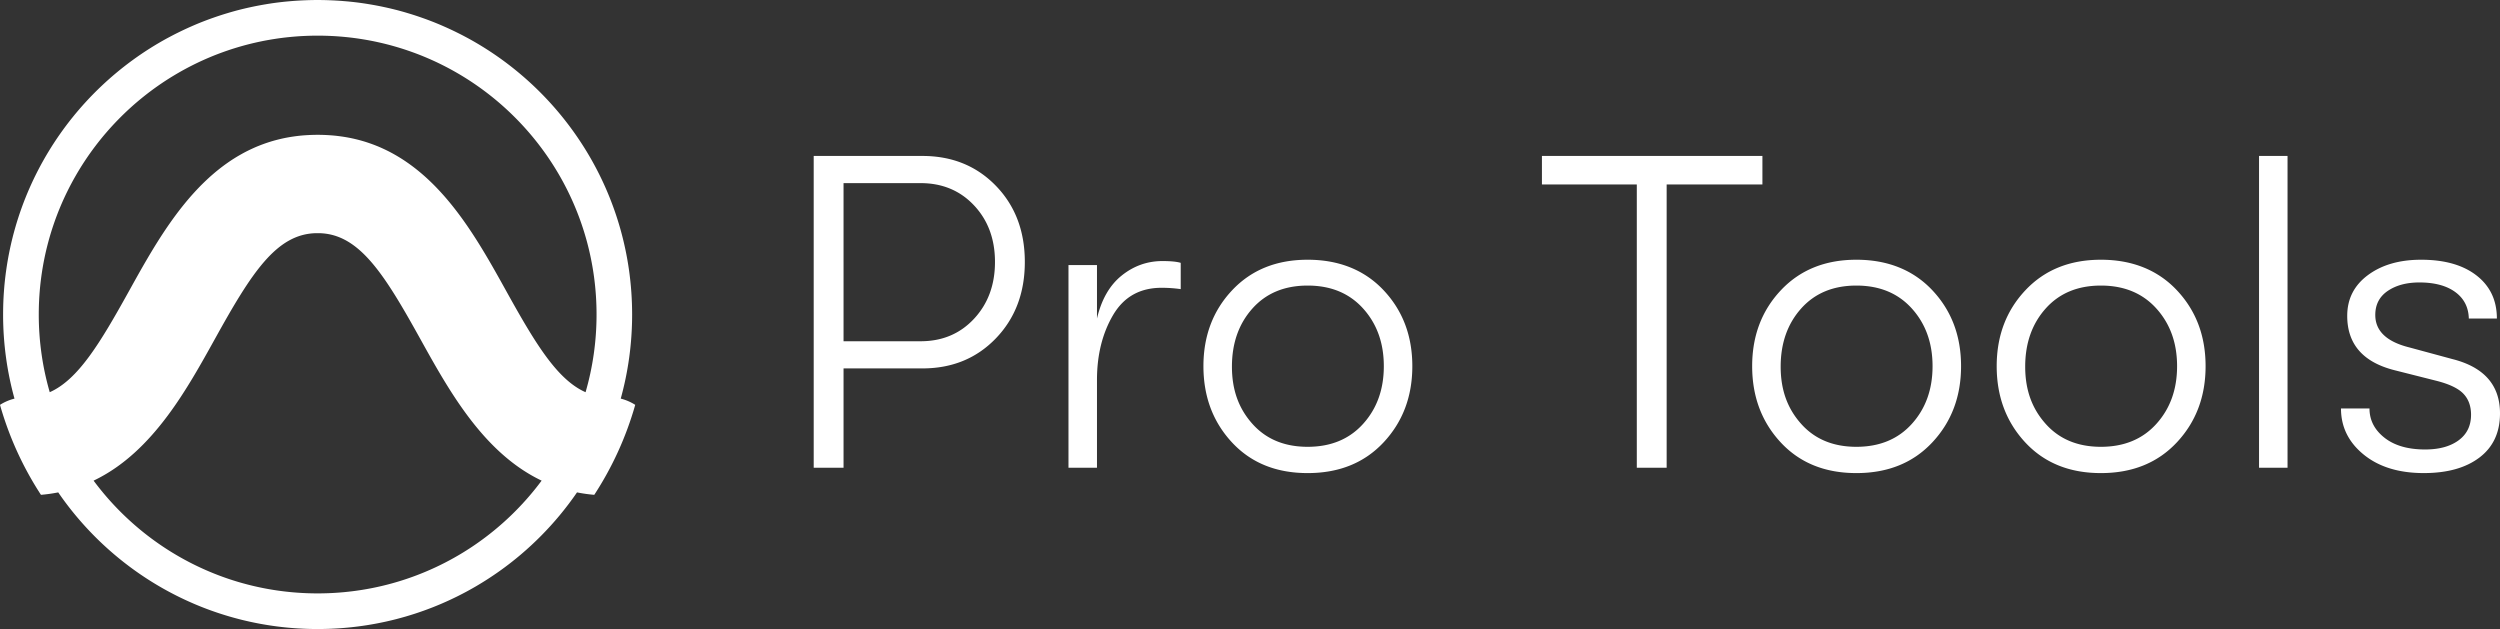 <svg xmlns="http://www.w3.org/2000/svg" id="_레이어_2" viewBox="0 0 6000 1509.69"><rect x="0" y="0" width="6000" height="1509.69" fill="#333333" stroke="none"/><defs><style>.cls-1{fill:#fff}</style></defs><g id="_레이어_1-2"><path d="M2213.72 374.29c71.25 0 130.05 23.89 176.38 71.62 46.32 47.75 69.48 108.69 69.48 182.8s-23.17 135.22-69.48 183.33c-46.33 48.1-105.13 72.16-176.38 72.16h-189.21v238.38h-71.62V374.29h260.83Zm-4.28 444.7c52.01 0 94.77-17.99 128.28-53.98 33.49-35.98 50.24-81.41 50.24-136.29s-16.75-100.12-50.24-135.76c-33.51-35.63-76.26-53.45-128.28-53.45h-184.93V819h184.93ZM2564.34 1122.57V636.18h68.41v128.28c10.69-45.6 30.47-79.99 59.33-103.16 28.86-23.15 61.47-34.74 97.81-34.74 19.94 0 34.56 1.44 43.83 4.28v63.07c-14.97-2.14-30.3-3.21-45.97-3.21-52.03 0-90.86 21.91-116.52 65.74-25.66 43.83-38.48 95.67-38.48 155.54v210.59h-68.41ZM3320.63 1061.64c-45.97 49.17-106.73 73.76-182.26 73.76s-136.13-24.59-181.73-73.76c-45.61-49.17-68.41-110.1-68.41-182.8s22.98-133.44 68.95-182.26c45.97-48.81 106.36-73.23 181.19-73.23s136.29 24.42 182.26 73.23c45.97 48.82 68.95 109.57 68.95 182.26s-22.98 133.62-68.95 182.8Zm-314.81-44.36c32.77 36.71 76.97 55.05 132.55 55.05s99.95-18.34 133.09-55.05c33.14-36.69 49.71-82.84 49.71-138.43s-16.57-101.72-49.71-138.43c-33.14-36.7-77.5-55.05-133.09-55.05s-99.78 18.36-132.55 55.05c-32.79 36.71-49.17 83.21-49.17 139.5s16.39 100.67 49.17 137.36ZM3928.33 1122.57V442.7h-227.69v-68.42h529.15v68.42h-229.83v679.87h-71.62ZM4637.6 1061.64c-45.97 49.17-106.73 73.76-182.26 73.76s-136.13-24.59-181.73-73.76c-45.61-49.17-68.41-110.1-68.41-182.8s22.98-133.44 68.95-182.26c45.97-48.81 106.36-73.23 181.19-73.23s136.29 24.42 182.26 73.23c45.97 48.82 68.95 109.57 68.95 182.26s-22.98 133.62-68.95 182.8Zm-314.81-44.36c32.77 36.71 76.97 55.05 132.55 55.05s99.95-18.34 133.09-55.05c33.14-36.69 49.71-82.84 49.71-138.43s-16.57-101.72-49.71-138.43c-33.14-36.7-77.5-55.05-133.09-55.05s-99.78 18.36-132.55 55.05c-32.79 36.71-49.17 83.21-49.17 139.5s16.39 100.67 49.17 137.36ZM5224.46 1061.64c-45.97 49.17-106.73 73.76-182.26 73.76s-136.13-24.59-181.73-73.76c-45.61-49.17-68.41-110.1-68.41-182.8s22.98-133.44 68.95-182.26c45.97-48.81 106.36-73.23 181.19-73.23s136.29 24.42 182.26 73.23c45.97 48.82 68.95 109.57 68.95 182.26s-22.98 133.62-68.95 182.8Zm-314.81-44.36c32.77 36.71 76.97 55.05 132.55 55.05s99.95-18.34 133.09-55.05c33.14-36.69 49.71-82.84 49.71-138.43s-16.57-101.72-49.71-138.43c-33.14-36.7-77.5-55.05-133.09-55.05s-99.78 18.36-132.55 55.05c-32.79 36.71-49.17 83.21-49.17 139.5s16.39 100.67 49.17 137.36ZM5421.68 1122.57V374.29h68.41v748.29h-68.41ZM5817.21 1135.4c-59.86 0-107.97-14.78-144.31-44.36-36.35-29.56-54.52-66.44-54.52-110.64h68.41c0 27.79 11.93 51.15 35.81 70.02 23.87 18.89 56.47 28.33 97.81 28.33 33.49 0 60.21-7.3 80.17-21.91 19.94-14.6 29.93-35.09 29.93-61.47 0-20.66-6.06-37.41-18.17-50.24-12.13-12.83-33.51-23.15-64.14-31l-101.55-25.66c-75.55-19.24-113.31-62.7-113.31-130.42 0-40.62 16.57-73.23 49.71-97.81 33.14-24.59 75.71-36.88 127.74-36.88 56.29 0 100.65 12.66 133.09 37.95 32.42 25.3 48.64 59.7 48.64 103.16h-67.35c-.72-27.08-11.59-48.27-32.6-63.6-21.03-15.32-49.71-22.98-86.05-22.98-30.65 0-55.95 6.78-75.9 20.31-19.96 13.55-29.93 32.79-29.93 57.72 0 38.48 27.43 64.51 82.31 78.04l102.62 27.79c76.25 19.24 114.38 62.72 114.38 130.41 0 45.61-16.4 80.89-49.17 105.83-32.79 24.94-77.33 37.41-133.62 37.41ZM1489.77 956.69c17.79-64.26 27.33-131.93 27.33-201.85 0-286.7-159.83-536.06-395.25-663.85-.87-.48-1.75-.91-2.62-1.38a736.95 736.95 0 0 0-15.52-8.12c-2.24-1.14-4.5-2.24-6.76-3.36a725.177 725.177 0 0 0-19.48-9.32c-4.21-1.94-8.44-3.82-12.69-5.68-2.19-.96-4.38-1.94-6.58-2.88-6.28-2.68-12.59-5.29-18.95-7.8-.65-.26-1.31-.5-1.97-.75-5.94-2.33-11.92-4.57-17.94-6.75-2.22-.8-4.45-1.57-6.67-2.35-4.5-1.58-9.01-3.13-13.55-4.63-2.43-.8-4.87-1.6-7.32-2.38-4.63-1.47-9.28-2.9-13.94-4.28-2.18-.65-4.36-1.32-6.55-1.95-6.78-1.95-13.59-3.83-20.44-5.6-.28-.07-.56-.13-.84-.2-6.61-1.69-13.27-3.28-19.95-4.8-2.22-.5-4.46-.97-6.69-1.46-4.84-1.05-9.69-2.07-14.57-3.03-2.49-.49-4.99-.97-7.49-1.43-4.91-.91-9.84-1.77-14.78-2.59-2.25-.37-4.49-.76-6.74-1.12-7.12-1.11-14.26-2.15-21.44-3.07-.12-.02-.25-.03-.37-.04-7.06-.89-14.16-1.67-21.29-2.36-2.3-.23-4.61-.41-6.91-.61-5.06-.45-10.12-.86-15.2-1.2-2.58-.18-5.16-.34-7.75-.49-5.11-.3-10.24-.53-15.38-.73-2.32-.09-4.64-.2-6.96-.26-7.37-.21-14.76-.35-22.18-.35H762.22c-7.42 0-14.81.14-22.18.35-2.33.07-4.64.18-6.96.26-5.14.2-10.27.43-15.38.73-2.59.15-5.17.31-7.75.49-5.08.35-10.15.76-15.2 1.2-2.31.2-4.62.39-6.92.61-7.12.7-14.22 1.47-21.29 2.36-.12.02-.25.03-.37.04-7.18.91-14.32 1.95-21.44 3.07-2.25.35-4.49.74-6.74 1.12-4.94.82-9.87 1.68-14.78 2.59-2.5.47-4.99.94-7.49 1.43-4.87.96-9.73 1.97-14.57 3.03-2.23.49-4.47.95-6.69 1.46-6.69 1.52-13.35 3.11-19.96 4.8-.27.07-.55.13-.82.2-6.86 1.76-13.67 3.65-20.44 5.6-2.19.63-4.36 1.3-6.55 1.95-4.66 1.39-9.31 2.81-13.94 4.28-2.45.78-4.88 1.57-7.32 2.38-4.54 1.5-9.05 3.05-13.55 4.63-2.22.78-4.46 1.55-6.67 2.35-6.01 2.18-12 4.42-17.94 6.75-.65.26-1.32.5-1.97.75-6.36 2.51-12.67 5.13-18.95 7.8-2.2.94-4.39 1.92-6.58 2.88-4.25 1.86-8.48 3.75-12.69 5.68a805.01 805.01 0 0 0-7.26 3.39c-4.09 1.94-8.16 3.92-12.22 5.93-2.25 1.12-4.52 2.22-6.76 3.36-5.21 2.65-10.38 5.36-15.53 8.12-.87.47-1.75.9-2.61 1.37C167.27 218.78 7.44 468.14 7.44 754.84c0 69.92 9.54 137.59 27.33 201.85-12.48 3.14-24.2 8.2-34.77 14.95 21.94 77.44 55.32 150.06 98.31 215.96a378.18 378.18 0 0 0 41.42-5.86 754.205 754.205 0 0 0 41.99 55.47c56.29 67.68 124.18 125.36 200.62 169.99 6.72 3.92 13.51 7.74 20.36 11.46.15.1.31.17.47.26 5.93 3.22 11.92 6.34 17.95 9.4.91.46 1.82.94 2.73 1.4 5.84 2.93 11.72 5.78 17.64 8.56 1.12.53 2.24 1.06 3.37 1.58 5.83 2.7 11.7 5.33 17.6 7.89 1.23.53 2.45 1.06 3.68 1.59 5.88 2.51 11.8 4.95 17.76 7.32 1.26.5 2.51.99 3.77 1.48 6.01 2.35 12.05 4.63 18.13 6.82 1.18.43 2.37.84 3.55 1.26a749.66 749.66 0 0 0 18.72 6.4c1.01.33 2.03.65 3.04.97 6.5 2.09 13.03 4.11 19.6 6.03.68.2 1.37.38 2.05.58 6.6 1.9 13.24 3.72 19.91 5.45.48.12.95.26 1.43.38 6.81 1.75 13.67 3.38 20.56 4.95.89.2 1.77.41 2.66.61a739.04 739.04 0 0 0 20.12 4.18c1.09.21 2.18.43 3.28.64 6.63 1.26 13.3 2.42 20 3.51 1.2.19 2.4.39 3.6.58 6.67 1.05 13.37 2 20.1 2.88 1.21.16 2.42.31 3.63.46 6.78.84 13.58 1.6 20.41 2.27 1.13.11 2.26.21 3.39.31 6.96.64 13.94 1.21 20.96 1.66.94.06 1.88.11 2.82.17 7.24.44 14.5.8 21.79 1.03.6.02 1.2.03 1.79.05 7.66.23 15.33.36 23.04.36h.05c7.71 0 15.39-.13 23.04-.36.6-.02 1.2-.03 1.8-.05 7.29-.24 14.55-.59 21.79-1.03.94-.06 1.88-.11 2.82-.17 7.02-.45 14-1.02 20.96-1.66 1.13-.1 2.26-.2 3.39-.31 6.83-.66 13.63-1.42 20.41-2.27 1.21-.15 2.43-.3 3.64-.46 6.73-.87 13.43-1.83 20.1-2.88 1.2-.19 2.4-.38 3.59-.58 6.7-1.08 13.36-2.25 20-3.51 1.09-.21 2.18-.43 3.28-.64a739.04 739.04 0 0 0 20.12-4.18c.89-.2 1.77-.41 2.65-.61 6.89-1.56 13.74-3.2 20.56-4.95.48-.12.96-.26 1.44-.38 6.67-1.73 13.31-3.55 19.91-5.45.68-.2 1.37-.38 2.05-.58 6.57-1.92 13.1-3.94 19.6-6.03 1.01-.33 2.03-.64 3.04-.97a735.98 735.98 0 0 0 18.72-6.4c1.18-.42 2.37-.84 3.55-1.26 6.08-2.2 12.12-4.48 18.13-6.82 1.26-.49 2.52-.98 3.77-1.48 5.96-2.37 11.88-4.8 17.76-7.32 1.23-.53 2.46-1.06 3.68-1.59 5.9-2.56 11.78-5.18 17.6-7.89 1.13-.52 2.24-1.06 3.37-1.58 5.92-2.78 11.81-5.63 17.64-8.56.91-.46 1.82-.93 2.73-1.4 6.03-3.06 12.02-6.18 17.95-9.4.16-.08.31-.16.47-.25 6.85-3.73 13.64-7.55 20.36-11.47 76.44-44.63 144.34-102.31 200.62-169.99a758.479 758.479 0 0 0 41.99-55.47 378.18 378.18 0 0 0 41.42 5.86c42.99-65.9 76.36-138.52 98.31-215.96-10.57-6.74-22.29-11.81-34.77-14.95Zm-263.53 280.53a672.237 672.237 0 0 1-84.03 68.71 663.826 663.826 0 0 1-30.82 20.06c-.42.25-.84.5-1.25.76-2.99 1.83-6 3.63-9.03 5.41-.85.5-1.71.99-2.56 1.48-2.6 1.51-5.21 3.02-7.83 4.5-1.07.6-2.14 1.19-3.22 1.79a642.31 642.31 0 0 1-7.29 4.01c-1.2.65-2.41 1.29-3.62 1.93-2.33 1.24-4.67 2.48-7.02 3.7-1.28.66-2.56 1.31-3.84 1.97-2.3 1.17-4.61 2.34-6.92 3.48-1.33.66-2.65 1.3-3.99 1.95-2.29 1.11-4.58 2.22-6.89 3.31-1.36.65-2.73 1.28-4.1 1.92-2.29 1.06-4.59 2.12-6.9 3.15-1.39.63-2.79 1.25-4.18 1.87-2.3 1.02-4.61 2.02-6.92 3.01-1.41.61-2.82 1.21-4.24 1.81-2.34.98-4.69 1.95-7.04 2.91-1.4.57-2.79 1.14-4.19 1.7-2.41.96-4.83 1.9-7.26 2.84-1.35.52-2.7 1.05-4.06 1.57-2.53.96-5.06 1.88-7.6 2.81-1.27.46-2.54.94-3.82 1.39-2.72.97-5.46 1.92-8.2 2.86-1.1.38-2.2.77-3.31 1.14-3.23 1.09-6.47 2.14-9.72 3.18-.62.2-1.24.41-1.87.61-7.84 2.48-15.74 4.82-23.71 7.02-.9.25-1.8.48-2.7.72-3.04.83-6.08 1.64-9.14 2.43-1.31.34-2.63.65-3.94.98-2.66.66-5.32 1.33-7.99 1.96-1.49.35-3 .69-4.5 1.03-2.5.57-5.01 1.15-7.52 1.69-1.61.35-3.22.68-4.84 1.02-2.42.51-4.83 1.01-7.26 1.49-1.68.33-3.36.65-5.04.97-2.38.45-4.76.9-7.14 1.32-1.72.31-3.45.6-5.18.9-2.36.4-4.72.8-7.09 1.17-1.76.28-3.51.55-5.28.82-2.35.36-4.71.7-7.07 1.03-1.78.25-3.56.49-5.35.73-2.37.31-4.74.61-7.11.9a559.482 559.482 0 0 1-12.52 1.39c-1.79.18-3.58.37-5.37.54-2.43.23-4.86.43-7.29.64-1.76.15-3.53.3-5.3.43-2.49.19-4.98.35-7.47.51-1.73.11-3.45.23-5.18.33-2.61.15-5.22.26-7.84.38-1.62.07-3.24.16-4.86.22-2.89.11-5.78.18-8.68.25-1.36.03-2.72.09-4.09.11a682.24 682.24 0 0 1-25.62 0c-1.37-.03-2.72-.08-4.09-.11-2.9-.07-5.79-.14-8.68-.25-1.62-.06-3.24-.15-4.86-.22-2.61-.12-5.23-.23-7.83-.38-1.73-.1-3.45-.22-5.18-.33-2.49-.16-4.99-.32-7.47-.51-1.77-.13-3.53-.29-5.3-.43-2.43-.2-4.87-.41-7.29-.64-1.79-.17-3.58-.35-5.36-.54-2.39-.24-4.78-.49-7.16-.76-1.79-.2-3.58-.42-5.36-.63-2.37-.29-4.74-.58-7.11-.9-1.78-.24-3.57-.48-5.35-.73-2.36-.33-4.71-.67-7.07-1.03-1.76-.27-3.52-.54-5.27-.82-2.37-.38-4.73-.77-7.09-1.17-1.73-.29-3.46-.59-5.18-.9-2.39-.43-4.77-.87-7.14-1.32a894.2 894.2 0 0 1-5.04-.97c-2.43-.48-4.84-.98-7.26-1.49-1.61-.34-3.23-.67-4.84-1.02-2.51-.55-5.02-1.12-7.52-1.69-1.5-.34-3-.68-4.49-1.03-2.67-.63-5.33-1.29-7.99-1.96-1.31-.33-2.63-.64-3.94-.98-3.06-.78-6.1-1.6-9.14-2.43-.9-.24-1.8-.47-2.7-.72a673.72 673.72 0 0 1-23.71-7.02c-.63-.2-1.24-.41-1.87-.61-3.25-1.04-6.49-2.09-9.72-3.18-1.11-.37-2.21-.76-3.31-1.14-2.74-.94-5.48-1.88-8.2-2.86-1.28-.46-2.55-.93-3.82-1.39-2.54-.93-5.08-1.85-7.6-2.81-1.36-.51-2.71-1.04-4.06-1.57-2.42-.94-4.85-1.88-7.26-2.84-1.4-.56-2.8-1.13-4.19-1.7-2.35-.96-4.7-1.92-7.04-2.91-1.41-.6-2.83-1.2-4.24-1.81a602.635 602.635 0 0 1-11.1-4.88c-2.31-1.04-4.6-2.09-6.9-3.15-1.37-.64-2.74-1.28-4.1-1.92-2.3-1.09-4.6-2.19-6.89-3.31l-3.99-1.95a744.75 744.75 0 0 1-6.92-3.48c-1.28-.65-2.57-1.3-3.84-1.97-2.35-1.22-4.69-2.45-7.02-3.7-1.21-.64-2.41-1.28-3.62-1.93a642.31 642.31 0 0 1-7.29-4.01c-1.07-.6-2.15-1.19-3.22-1.79-2.62-1.48-5.23-2.99-7.83-4.5-.85-.5-1.71-.98-2.56-1.48-3.02-1.78-6.03-3.59-9.03-5.41-.42-.25-.84-.5-1.25-.76a669.2 669.2 0 0 1-30.82-20.06 672.237 672.237 0 0 1-84.03-68.71 672.131 672.131 0 0 1-73.66-83.68c72.86-34.8 130.08-91.89 178.05-156.34v.03l.45-.63c5.09-6.86 10.08-13.8 14.97-20.8.39-.56.78-1.11 1.16-1.66 4.89-7.03 9.67-14.12 14.37-21.26.34-.51.68-1.03 1.01-1.54a1181.117 1181.117 0 0 0 14.67-22.93c4.68-7.49 9.28-15.01 13.79-22.54.05-.09.11-.18.16-.27 18.6-31.02 35.89-62.16 52.44-92.01C603.34 655.58 663.64 559.6 761.59 559.6h1.34c97.95 0 158.25 95.98 245.88 253.99 16.55 29.86 33.85 61 52.45 92.04.05.08.09.15.14.23a1480.66 1480.66 0 0 0 14.5 23.67c4.57 7.31 9.23 14.58 13.97 21.81.34.51.67 1.03 1.01 1.54 4.7 7.14 9.49 14.23 14.38 21.26.39.56.78 1.11 1.16 1.66 4.89 7 9.87 13.94 14.97 20.8l.45.63v-.03c47.97 64.45 105.19 121.54 178.05 156.34a672.947 672.947 0 0 1-73.66 83.68Zm179-295.95c-67.81-30.11-120.23-116.46-189.91-242.15-28.09-50.66-58.28-105.08-93.48-156.33v-.04c-.68-1-1.39-1.98-2.07-2.97-1.04-1.5-2.09-3-3.14-4.5-1.17-1.67-2.33-3.33-3.51-4.99-1.95-2.75-3.92-5.49-5.91-8.21-1.1-1.5-2.21-3-3.31-4.49-1.22-1.66-2.45-3.31-3.69-4.96-1.14-1.52-2.29-3.05-3.45-4.56a828.752 828.752 0 0 0-8.58-11.05c-1.68-2.13-3.37-4.25-5.08-6.35-1.11-1.37-2.24-2.74-3.36-4.1-1.43-1.74-2.87-3.46-4.31-5.19-1.09-1.29-2.17-2.59-3.26-3.87-2.31-2.71-4.63-5.39-6.98-8.06-.98-1.11-1.98-2.21-2.97-3.31a600.298 600.298 0 0 0-8.3-9.08c-1.81-1.94-3.64-3.87-5.48-5.79-.9-.94-1.79-1.88-2.69-2.81-2.49-2.56-5.02-5.09-7.56-7.6-1.07-1.06-2.16-2.11-3.24-3.16-1.81-1.76-3.64-3.5-5.47-5.23-1.06-1-2.12-2.01-3.19-3a517.03 517.03 0 0 0-8.15-7.39c-.86-.76-1.74-1.51-2.61-2.26-2.1-1.83-4.2-3.64-6.33-5.43-1.12-.94-2.25-1.88-3.38-2.81a381.6 381.6 0 0 0-6.66-5.38c-.84-.66-1.66-1.34-2.5-2-2.93-2.29-5.9-4.53-8.89-6.75-1.06-.79-2.14-1.56-3.22-2.34-2.2-1.6-4.41-3.17-6.64-4.72-1.09-.76-2.18-1.52-3.27-2.27-3.11-2.12-6.25-4.21-9.42-6.25-.74-.48-1.5-.93-2.24-1.4-2.6-1.64-5.22-3.25-7.86-4.84-1.16-.69-2.32-1.38-3.48-2.06-2.59-1.51-5.2-3-7.84-4.45-.86-.48-1.71-.97-2.57-1.43-3.37-1.83-6.77-3.6-10.21-5.33-1.08-.54-2.17-1.07-3.25-1.6-2.61-1.28-5.24-2.53-7.89-3.75-1.15-.53-2.29-1.06-3.44-1.58-3.57-1.6-7.17-3.17-10.82-4.66-.6-.25-1.21-.47-1.81-.71-3.17-1.28-6.36-2.51-9.58-3.7-1.22-.45-2.45-.89-3.68-1.33-2.98-1.07-5.98-2.1-9.01-3.09-.93-.31-1.86-.63-2.8-.93-3.84-1.23-7.73-2.39-11.66-3.49-1.08-.31-2.18-.59-3.27-.89-3.06-.83-6.15-1.63-9.26-2.38a342.01 342.01 0 0 0-16.06-3.55c-.38-.07-.76-.13-1.13-.21-3.86-.74-7.76-1.42-11.7-2.04-1.29-.21-2.59-.4-3.89-.59-3.41-.51-6.85-.97-10.31-1.39-1.03-.12-2.04-.26-3.07-.38-4.38-.49-8.8-.91-13.27-1.26-1.08-.08-2.18-.15-3.26-.22a419.9 419.9 0 0 0-10.82-.61c-1.32-.06-2.64-.12-3.97-.16-4.64-.16-9.31-.26-14.04-.26H761.6c-4.73 0-9.4.11-14.04.26-1.33.04-2.65.1-3.97.16-3.64.16-7.24.36-10.82.61-1.09.08-2.18.14-3.27.22-4.47.35-8.89.77-13.27 1.26-1.03.12-2.05.26-3.07.38-3.47.42-6.9.88-10.31 1.39-1.3.19-2.6.39-3.89.59-3.93.63-7.84 1.3-11.7 2.04-.37.07-.76.13-1.13.21-4.17.82-8.27 1.72-12.36 2.66-1.24.29-2.47.59-3.7.89-3.11.76-6.2 1.55-9.26 2.38-1.09.3-2.19.58-3.27.89-3.93 1.11-7.82 2.27-11.66 3.49-.94.3-1.87.62-2.8.93-3.03.99-6.03 2.02-9.01 3.09-1.23.44-2.46.88-3.68 1.33a380.21 380.21 0 0 0-9.59 3.7c-.6.24-1.21.47-1.81.71-3.65 1.5-7.25 3.06-10.82 4.66-1.15.52-2.3 1.05-3.44 1.58-2.65 1.22-5.28 2.47-7.89 3.75-1.08.53-2.18 1.06-3.25 1.6-3.44 1.73-6.84 3.5-10.21 5.33-.86.47-1.71.96-2.57 1.43-2.63 1.46-5.25 2.94-7.84 4.45a394.13 394.13 0 0 0-11.34 6.9c-.75.47-1.5.93-2.24 1.4-3.18 2.04-6.32 4.13-9.43 6.25-1.09.75-2.17 1.51-3.26 2.26a444.12 444.12 0 0 0-6.65 4.73c-1.07.78-2.15 1.55-3.21 2.34-2.99 2.21-5.96 4.46-8.89 6.75-.84.66-1.67 1.33-2.5 2a457.318 457.318 0 0 0-10.04 8.19c-2.13 1.79-4.23 3.6-6.33 5.43-.87.76-1.74 1.5-2.61 2.26-2.75 2.43-5.46 4.9-8.15 7.39-1.07.99-2.13 2-3.19 3-1.84 1.73-3.66 3.48-5.47 5.23-1.08 1.05-2.16 2.1-3.24 3.16-2.54 2.51-5.07 5.04-7.56 7.6-.91.93-1.8 1.88-2.69 2.81-1.84 1.92-3.67 3.84-5.48 5.79-1.13 1.21-2.24 2.42-3.36 3.63-1.66 1.81-3.3 3.63-4.94 5.45-.99 1.1-1.98 2.2-2.97 3.31-2.35 2.66-4.67 5.35-6.98 8.06-1.1 1.28-2.18 2.58-3.26 3.87-1.44 1.72-2.88 3.45-4.31 5.19-1.12 1.36-2.24 2.73-3.36 4.1-1.71 2.11-3.4 4.23-5.08 6.35-1.47 1.85-2.92 3.72-4.37 5.58-1.41 1.82-2.82 3.64-4.21 5.47-1.16 1.52-2.3 3.04-3.45 4.56-1.24 1.65-2.46 3.3-3.69 4.96-1.11 1.5-2.22 2.99-3.31 4.49a946.68 946.68 0 0 0-5.91 8.21c-1.18 1.66-2.35 3.33-3.51 4.99-1.05 1.5-2.1 3-3.14 4.5-.69.99-1.39 1.98-2.07 2.97v.04c-35.2 51.25-65.38 105.67-93.48 156.33-69.69 125.69-122.1 212.04-189.91 242.15-17.13-59.18-26.34-121.72-26.34-186.43 0-242.32 128.77-454.55 321.61-572.02l1.89-1.14c3.76-2.27 7.54-4.51 11.35-6.71.7-.41 1.4-.82 2.11-1.22 8.72-5 17.56-9.8 26.51-14.41.8-.41 1.61-.82 2.41-1.23 4.24-2.16 8.49-4.28 12.78-6.35.21-.1.42-.21.63-.31 4.63-2.23 9.3-4.41 13.99-6.53l1.8-.81c4.09-1.84 8.2-3.64 12.33-5.39l2.25-.96c9.33-3.93 18.76-7.65 28.3-11.16l2.64-.96c4.38-1.59 8.77-3.14 13.19-4.64.38-.13.76-.27 1.15-.4 4.87-1.65 9.77-3.24 14.7-4.77l2.06-.63c4.23-1.3 8.47-2.57 12.73-3.79.92-.26 1.84-.53 2.77-.79 9.75-2.75 19.59-5.28 29.51-7.6 1.08-.25 2.15-.5 3.23-.74 4.31-.98 8.64-1.93 12.99-2.83.68-.14 1.36-.29 2.04-.43 5-1.02 10.01-1.98 15.05-2.88.9-.16 1.81-.31 2.71-.47 4.18-.73 8.37-1.43 12.58-2.08 1.18-.18 2.36-.37 3.54-.55 10.03-1.51 20.14-2.8 30.31-3.85 1.31-.14 2.61-.26 3.92-.39 4.17-.41 8.35-.78 12.54-1.11 1.01-.08 2.02-.17 3.03-.25 5.07-.38 10.15-.7 15.25-.97 1.11-.06 2.22-.1 3.32-.15 4.12-.19 8.24-.35 12.38-.47l4.24-.12c5.14-.12 10.29-.2 15.46-.2s10.32.08 15.46.2c1.42.03 2.83.07 4.24.12 4.14.12 8.26.28 12.38.47 1.11.05 2.22.09 3.32.15 5.1.27 10.18.59 15.25.97 1.01.08 2.02.17 3.02.25 4.19.33 8.37.7 12.54 1.11l3.92.39c10.17 1.06 20.28 2.34 30.31 3.85 1.18.18 2.36.37 3.55.55 4.21.66 8.4 1.35 12.58 2.08.91.16 1.81.31 2.72.47 5.03.91 10.05 1.87 15.05 2.88.68.14 1.36.29 2.04.43 4.35.9 8.68 1.84 12.99 2.83 1.08.25 2.16.49 3.23.74 9.92 2.31 19.76 4.85 29.51 7.6.92.26 1.84.53 2.77.79 4.26 1.22 8.51 2.48 12.74 3.79.68.21 1.37.42 2.06.63 4.92 1.54 9.83 3.13 14.7 4.77.38.13.76.27 1.15.4 4.42 1.5 8.81 3.05 13.19 4.64l2.64.96c9.54 3.51 18.97 7.23 28.3 11.16l2.25.96c4.13 1.76 8.24 3.56 12.33 5.39.6.27 1.2.53 1.8.81 4.69 2.13 9.36 4.3 13.99 6.53.21.1.42.21.63.31 4.29 2.07 8.55 4.19 12.78 6.35.8.41 1.61.82 2.41 1.23 8.96 4.61 17.8 9.41 26.51 14.41.71.4 1.41.81 2.11 1.22 3.81 2.2 7.59 4.44 11.35 6.71l1.89 1.14c192.84 117.47 321.61 329.7 321.61 572.02 0 64.7-9.21 127.24-26.34 186.43Z" class="cls-1"/></g></svg>